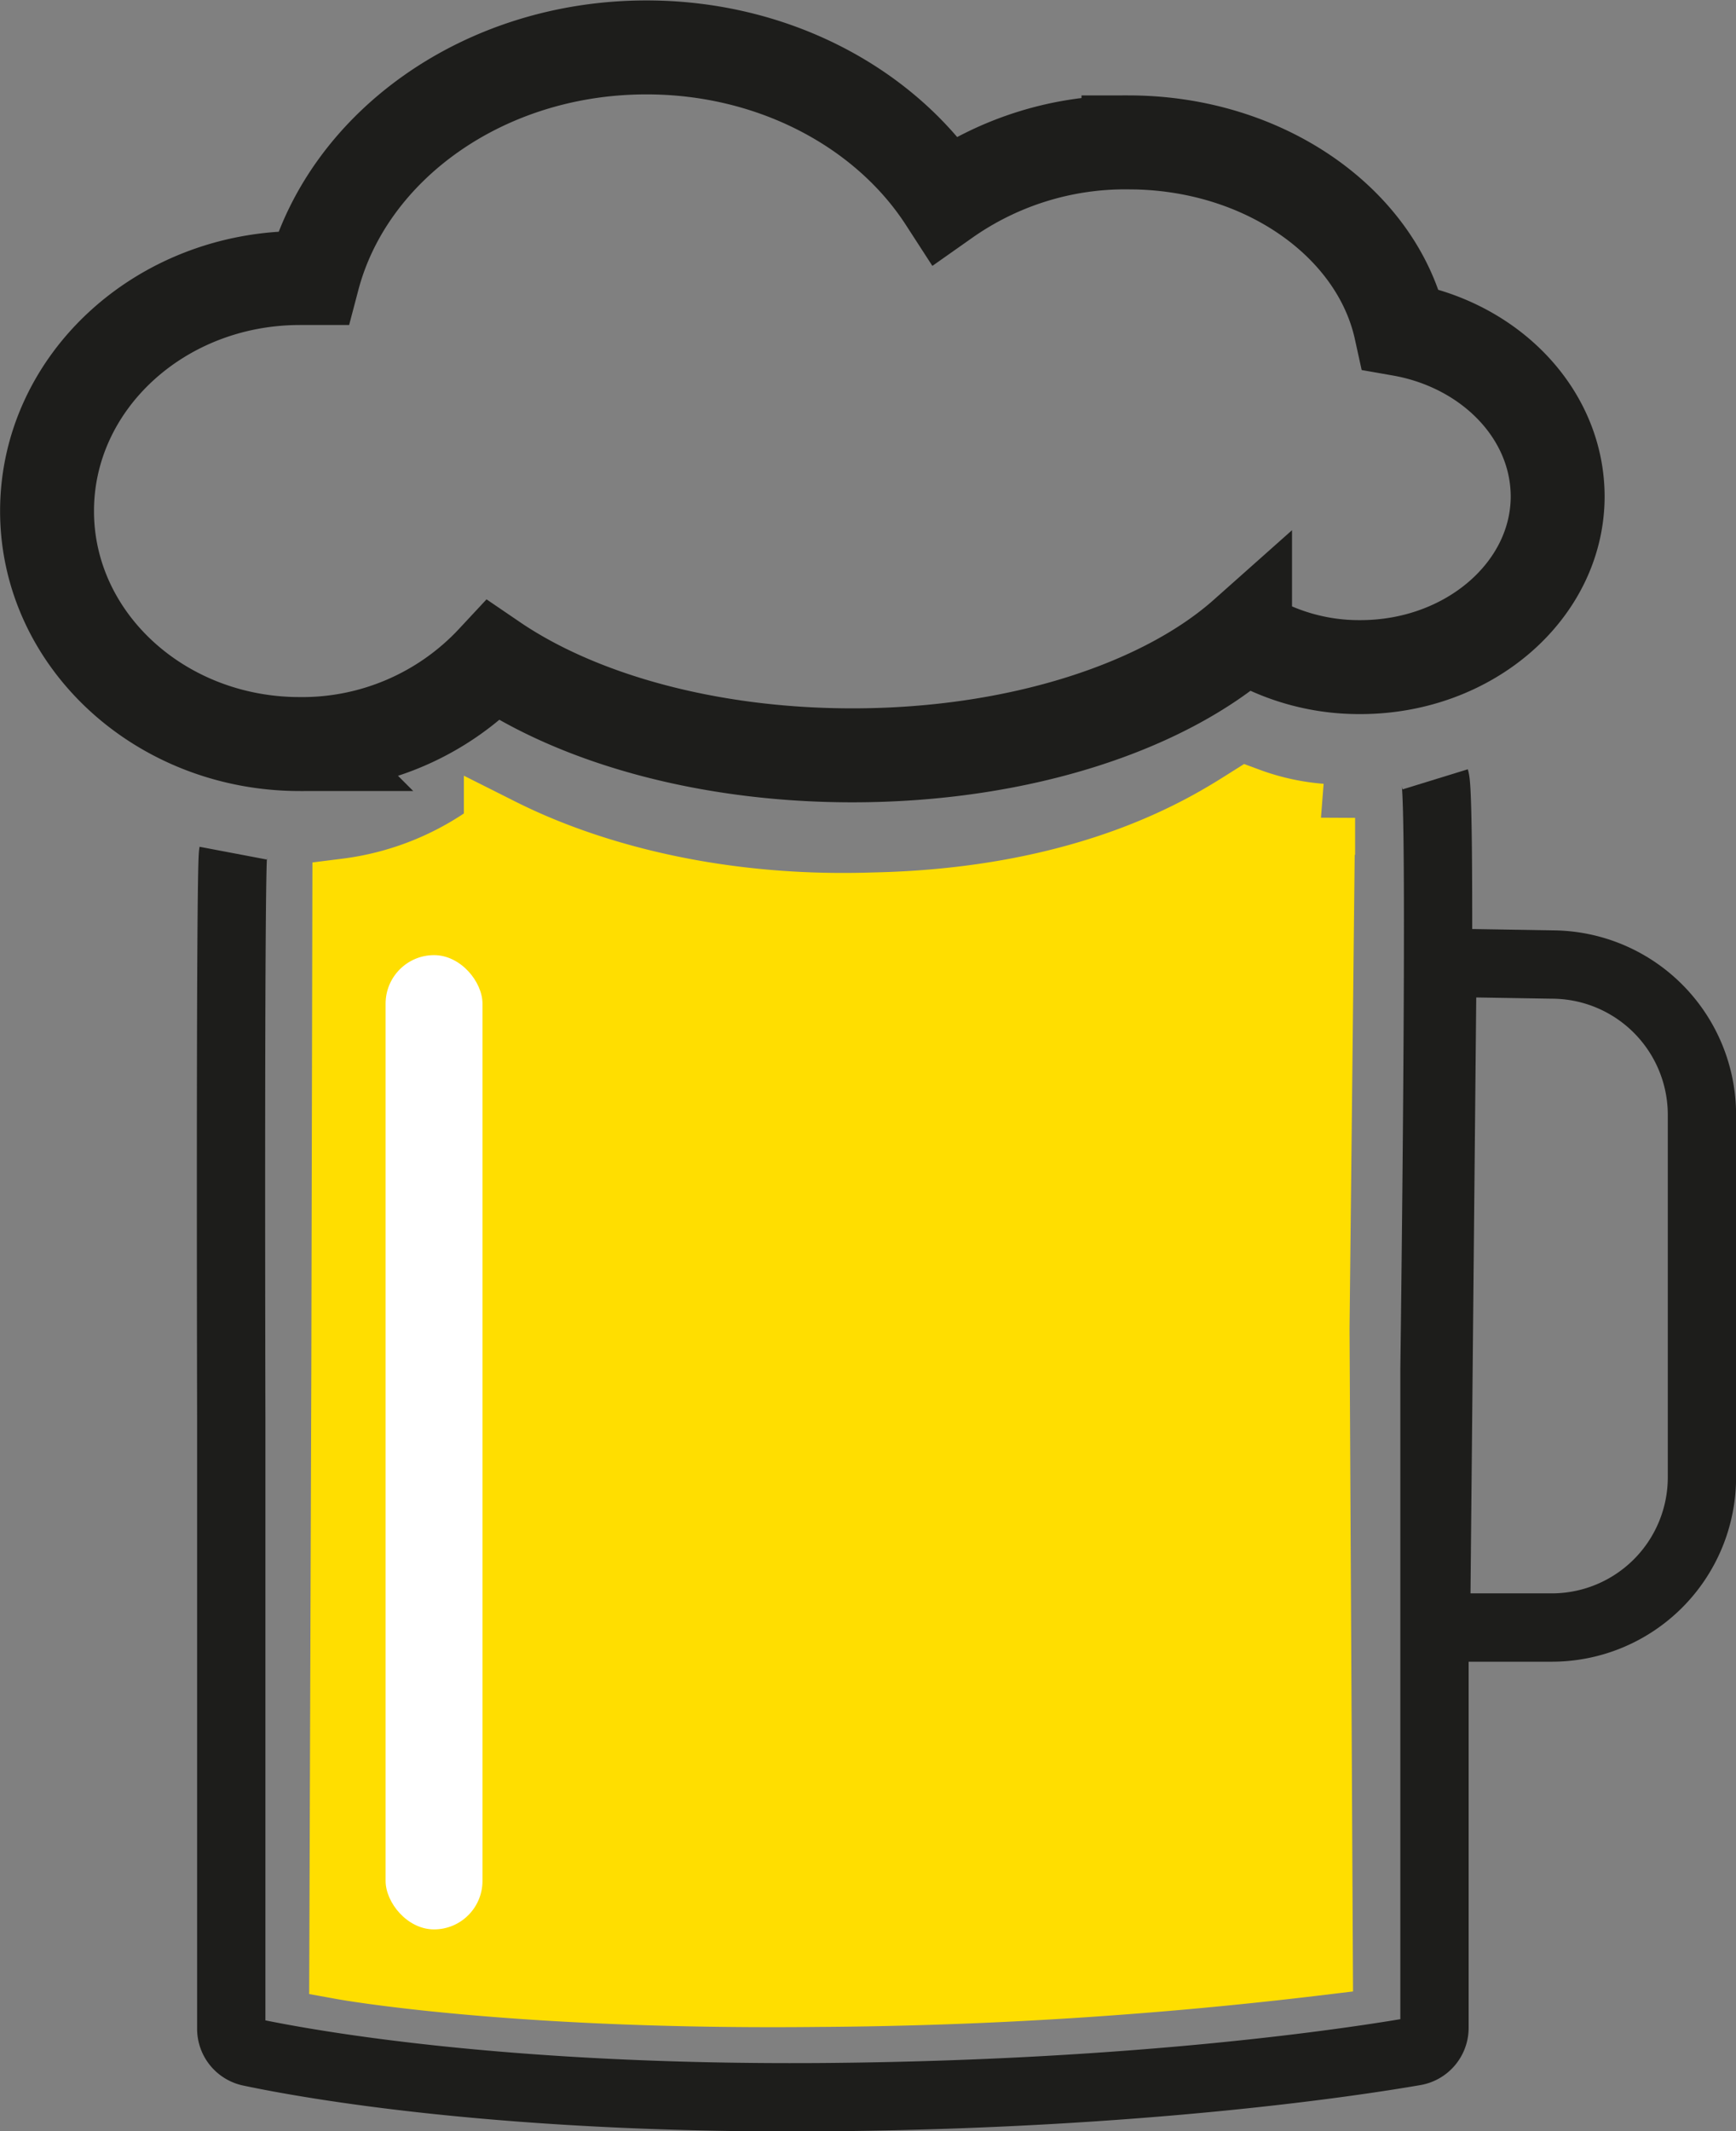 <svg id="Ebene_1" data-name="Ebene 1" xmlns="http://www.w3.org/2000/svg" viewBox="0 0 203.36 249.5"><rect x="0" y="0" width="203.36" height="249.5" fill="#808080" stroke="none"/><defs><style>.cls-1,.cls-2{fill:none;stroke:#1d1d1b;}.cls-1,.cls-2,.cls-3{stroke-miterlimit:10;}.cls-1{stroke-width:11px;}.cls-2,.cls-3{stroke-width:8px;}.cls-3{fill:#ffde00;stroke:#ffde00;}.cls-4{fill:#fff;}</style></defs><path class="cls-1" d="M293,190c-2.73-12.43-16-21.87-31.9-21.87a36.59,36.59,0,0,0-21.46,6.67c-6.87-10.61-20-17.79-35-17.79-19.06,0-35,11.56-39.07,27-.51,0-1,0-1.53,0-16.36,0-29.62,12.21-29.62,27.28s13.26,27.28,29.62,27.28a30.62,30.62,0,0,0,22.67-9.74c9.9,6.74,25.06,11.06,42.05,11.06,19.44,0,36.47-5.64,46-14.11a25.45,25.45,0,0,0,13.51,3.78c12.76,0,23.11-9,23.11-20C311.35,199.88,303.45,191.83,293,190Z" transform="translate(-128.91 -151.46)"/><path class="cls-2" d="M156.22,251.34c-.37,1.95-.22,66-.22,66V389a2.79,2.79,0,0,0,2.24,2.71c7,1.48,30.27,5.65,68.35,5.26,36.18-.37,60.65-4.07,68-5.34a2.8,2.8,0,0,0,2.36-2.73v-77.2s.89-66.37.08-69" transform="translate(-128.91 -151.46)"/><path class="cls-3" d="M275.11,245.34c-4.64,2.93-18.31,11.72-43.86,12.26-24.42.8-40-6.83-44-8.84a37.16,37.16,0,0,1-17.75,7.2l-.12,55.61-.24,70s19.78,3.58,55.67,3.19a516.57,516.57,0,0,0,58.58-3.7L283,307l.65-59.79A31.92,31.92,0,0,1,275.11,245.34Z" transform="translate(-128.91 -151.46)"/><rect class="cls-4" x="45.17" y="111.82" width="11.35" height="114.06" rx="5.68"/><path class="cls-2" d="M310.69,264.38l-12.81-.21L297.13,342h13.56a17.59,17.59,0,0,0,17.59-17.58V282A17.6,17.6,0,0,0,310.69,264.38Z" transform="translate(-128.91 -151.46)"/></svg>